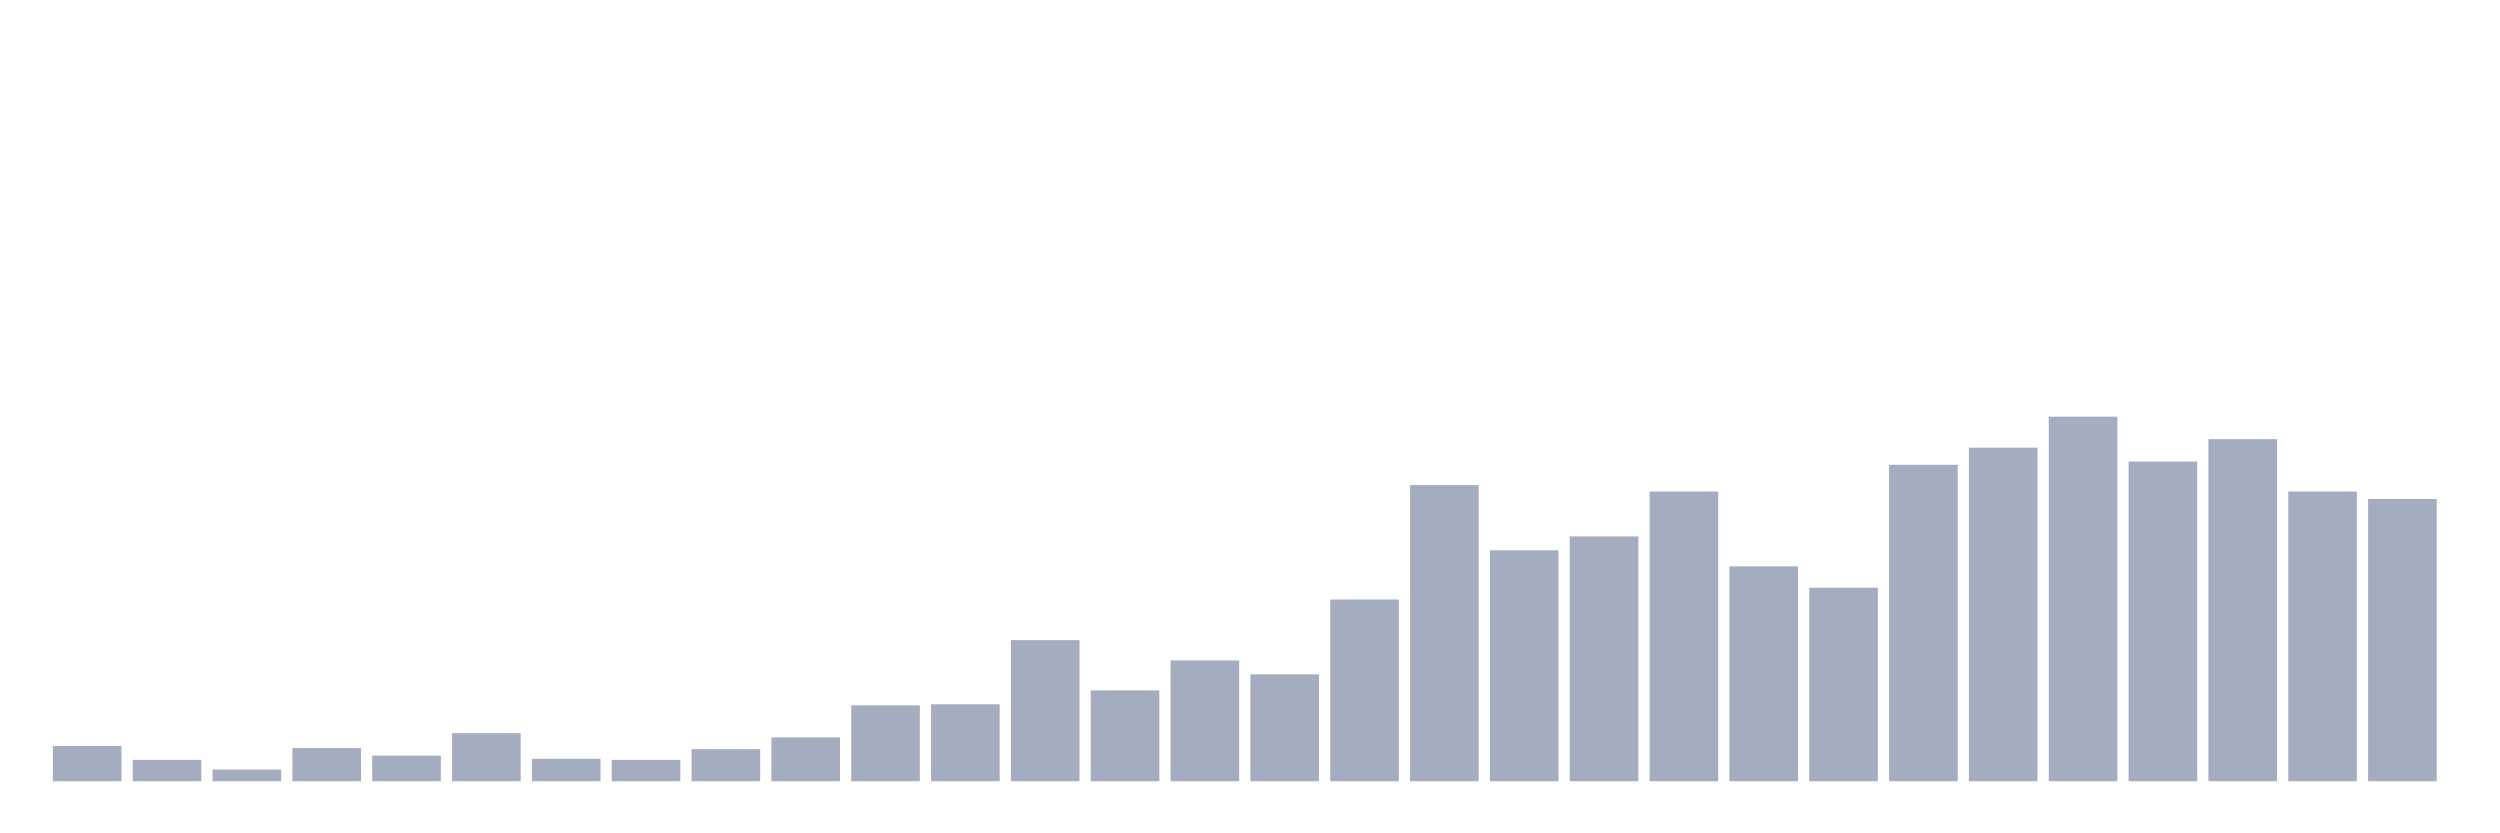 <svg xmlns="http://www.w3.org/2000/svg" viewBox="0 0 480 160"><g transform="translate(10,10)"><rect class="bar" x="0.153" width="13.175" y="133.226" height="6.774" fill="rgb(164,173,192)"></rect><rect class="bar" x="15.482" width="13.175" y="135.894" height="4.106" fill="rgb(164,173,192)"></rect><rect class="bar" x="30.81" width="13.175" y="137.742" height="2.258" fill="rgb(164,173,192)"></rect><rect class="bar" x="46.138" width="13.175" y="133.636" height="6.364" fill="rgb(164,173,192)"></rect><rect class="bar" x="61.466" width="13.175" y="135.073" height="4.927" fill="rgb(164,173,192)"></rect><rect class="bar" x="76.794" width="13.175" y="130.762" height="9.238" fill="rgb(164,173,192)"></rect><rect class="bar" x="92.123" width="13.175" y="135.689" height="4.311" fill="rgb(164,173,192)"></rect><rect class="bar" x="107.451" width="13.175" y="135.894" height="4.106" fill="rgb(164,173,192)"></rect><rect class="bar" x="122.779" width="13.175" y="133.842" height="6.158" fill="rgb(164,173,192)"></rect><rect class="bar" x="138.107" width="13.175" y="131.584" height="8.416" fill="rgb(164,173,192)"></rect><rect class="bar" x="153.436" width="13.175" y="125.425" height="14.575" fill="rgb(164,173,192)"></rect><rect class="bar" x="168.764" width="13.175" y="125.22" height="14.78" fill="rgb(164,173,192)"></rect><rect class="bar" x="184.092" width="13.175" y="112.903" height="27.097" fill="rgb(164,173,192)"></rect><rect class="bar" x="199.42" width="13.175" y="122.551" height="17.449" fill="rgb(164,173,192)"></rect><rect class="bar" x="214.748" width="13.175" y="116.804" height="23.196" fill="rgb(164,173,192)"></rect><rect class="bar" x="230.077" width="13.175" y="119.472" height="20.528" fill="rgb(164,173,192)"></rect><rect class="bar" x="245.405" width="13.175" y="105.103" height="34.897" fill="rgb(164,173,192)"></rect><rect class="bar" x="260.733" width="13.175" y="83.138" height="56.862" fill="rgb(164,173,192)"></rect><rect class="bar" x="276.061" width="13.175" y="95.66" height="44.34" fill="rgb(164,173,192)"></rect><rect class="bar" x="291.39" width="13.175" y="92.991" height="47.009" fill="rgb(164,173,192)"></rect><rect class="bar" x="306.718" width="13.175" y="84.37" height="55.63" fill="rgb(164,173,192)"></rect><rect class="bar" x="322.046" width="13.175" y="98.739" height="41.261" fill="rgb(164,173,192)"></rect><rect class="bar" x="337.374" width="13.175" y="102.845" height="37.155" fill="rgb(164,173,192)"></rect><rect class="bar" x="352.702" width="13.175" y="79.238" height="60.762" fill="rgb(164,173,192)"></rect><rect class="bar" x="368.031" width="13.175" y="75.953" height="64.047" fill="rgb(164,173,192)"></rect><rect class="bar" x="383.359" width="13.175" y="70" height="70" fill="rgb(164,173,192)"></rect><rect class="bar" x="398.687" width="13.175" y="78.622" height="61.378" fill="rgb(164,173,192)"></rect><rect class="bar" x="414.015" width="13.175" y="74.311" height="65.689" fill="rgb(164,173,192)"></rect><rect class="bar" x="429.344" width="13.175" y="84.37" height="55.63" fill="rgb(164,173,192)"></rect><rect class="bar" x="444.672" width="13.175" y="85.806" height="54.194" fill="rgb(164,173,192)"></rect></g></svg>